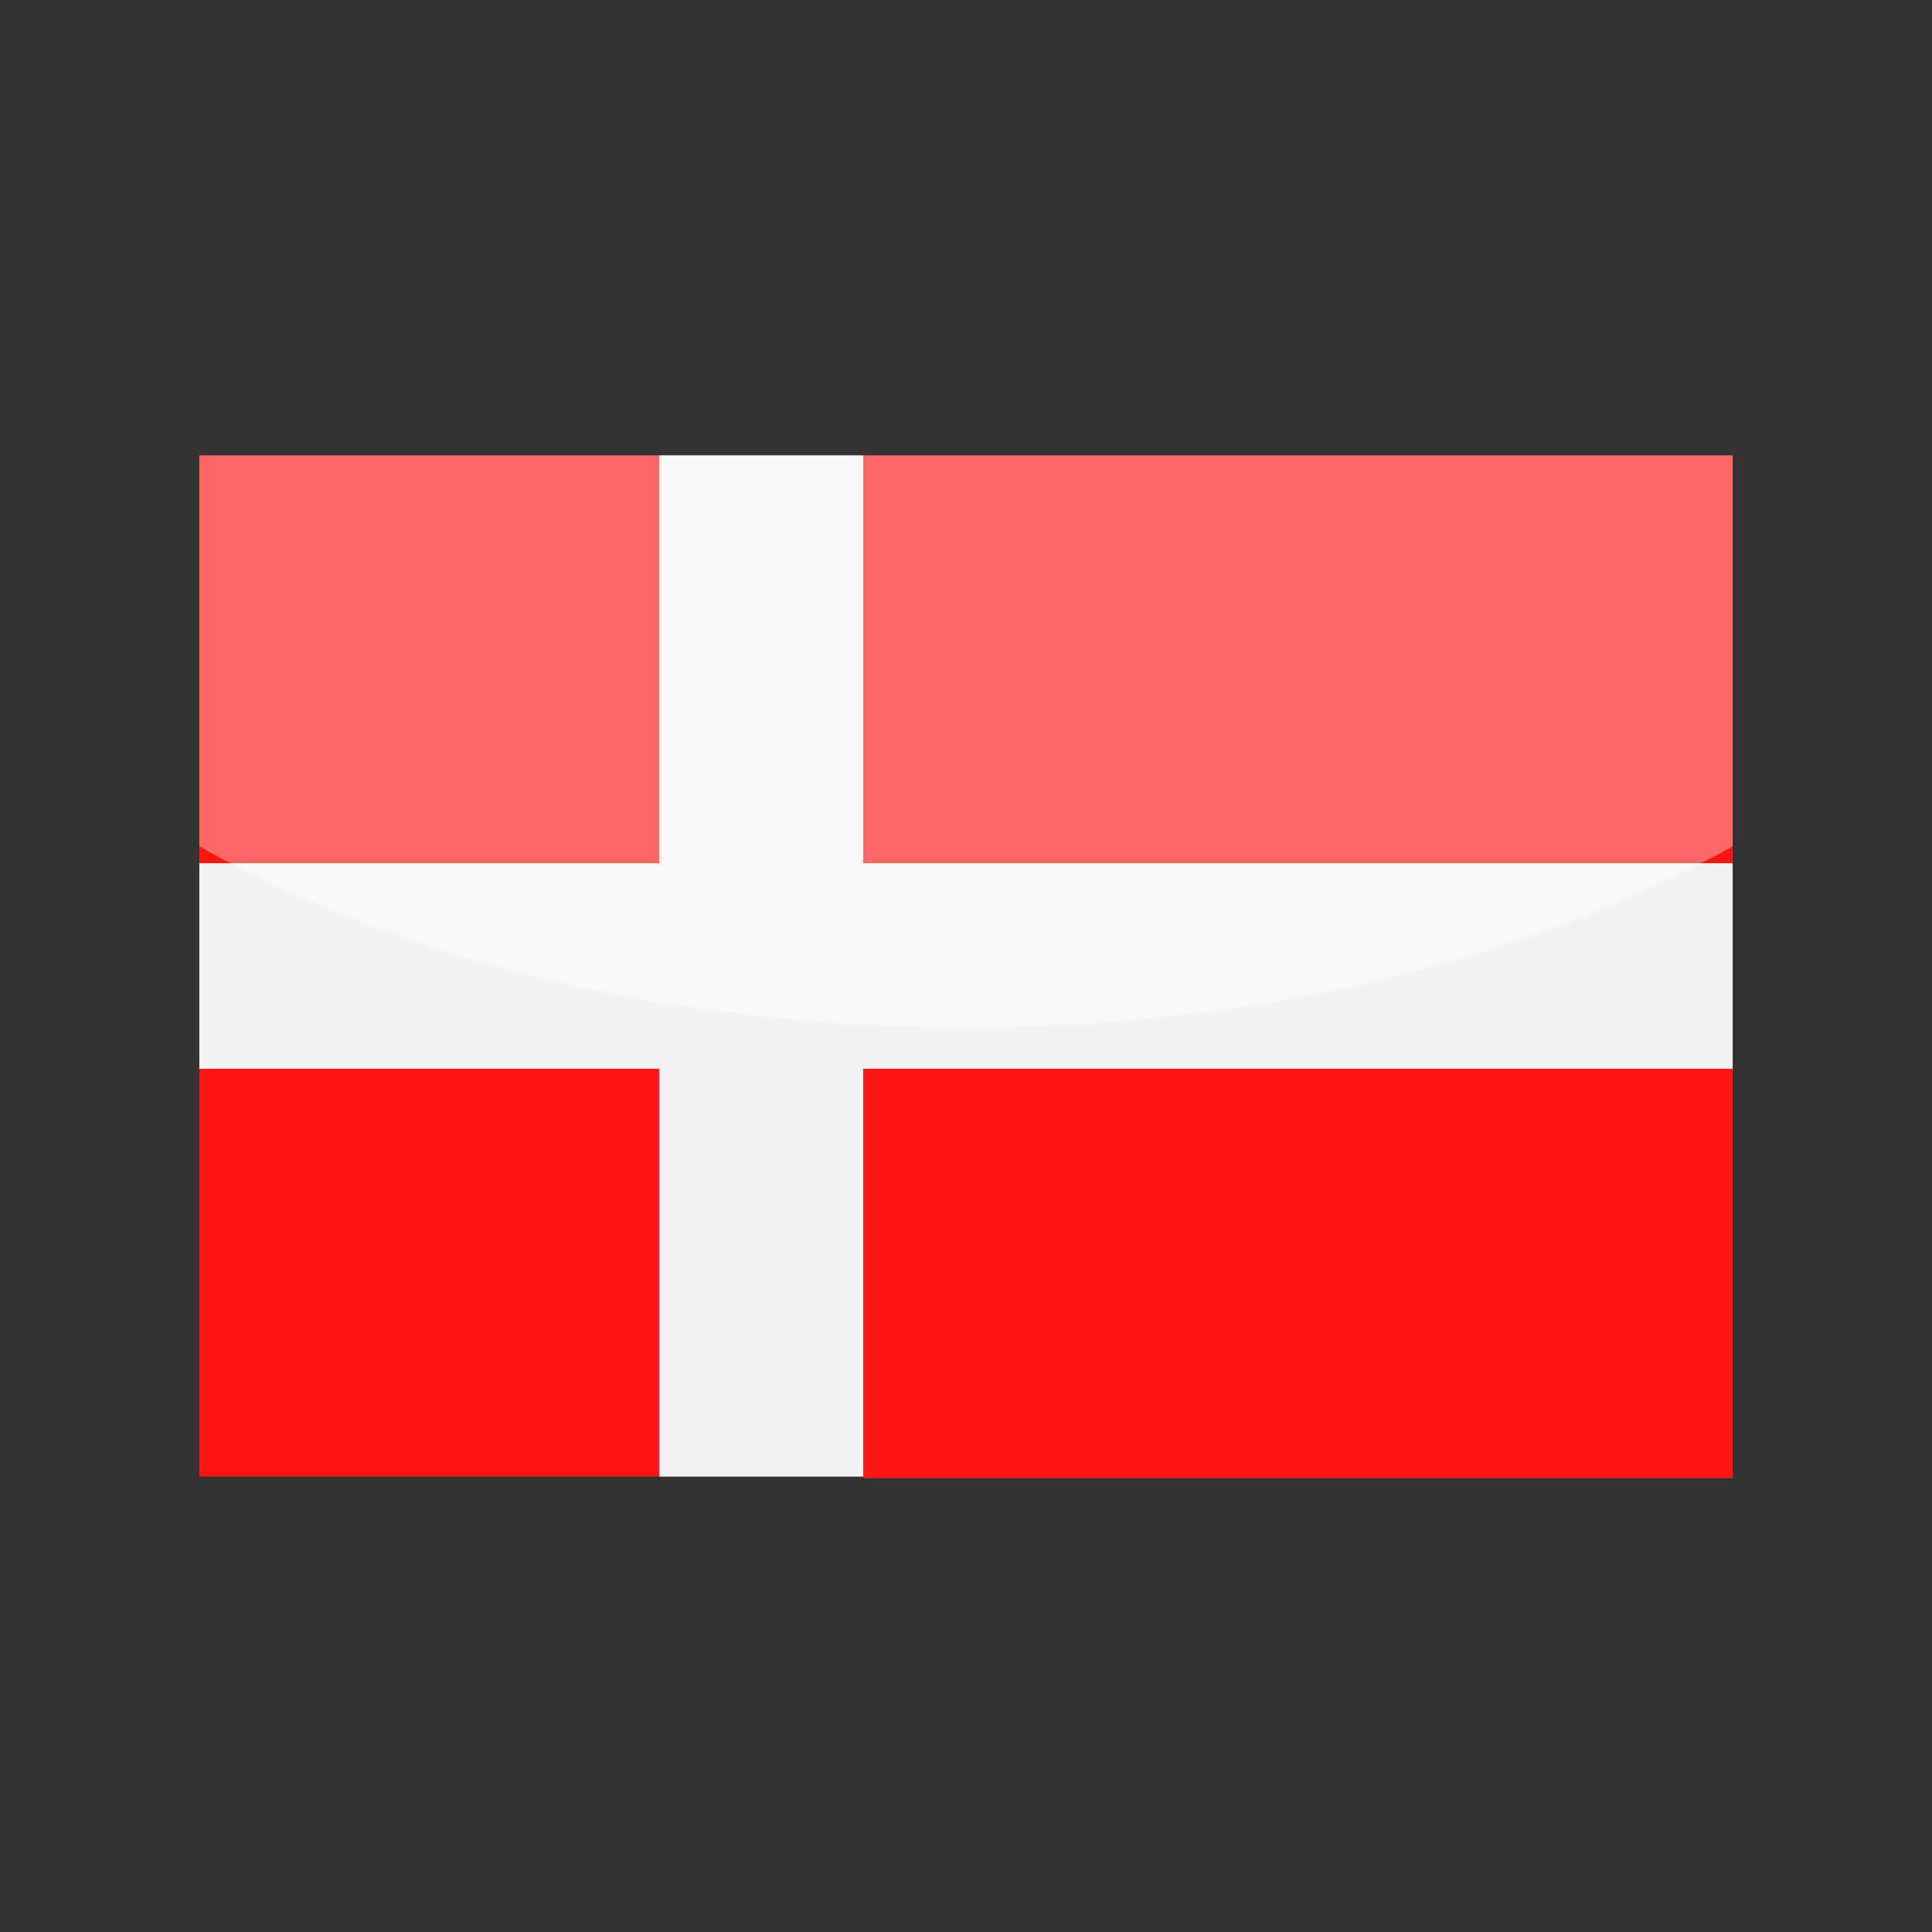 <?xml version="1.0" encoding="utf-8"?>
<!-- Generator: Adobe Illustrator 24.3.0, SVG Export Plug-In . SVG Version: 6.00 Build 0)  -->
<svg version="1.1" id="Layer_1" xmlns="http://www.w3.org/2000/svg" xmlns:xlink="http://www.w3.org/1999/xlink" x="0px" y="0px"
	 viewBox="0 0 126 126" enable-background="new 0 0 126 126" xml:space="preserve">
<rect x="0" y="0" width="126" height="126" fill="#333333" stroke="none"/>
<g>
	<g>
		<g>
			<path fill="#FF1612" d="M13,29.7h30v26.7H13V29.7L13,29.7z M56.3,29.7H113v66.7H56.3V69.7H113V56.3H56.3V29.7L56.3,29.7z
				 M43,96.3H13V69.7h30V96.3L43,96.3z"/>
			<polygon fill="#F4F4F4" points="43,29.7 56.3,29.7 56.3,56.3 113,56.3 113,69.7 56.3,69.7 56.3,96.3 43,96.3 43,69.7 13,69.7 
				13,56.3 43,56.3 43,29.7 			"/>
		</g>
	</g>
	<path opacity="0.35" fill="#FFFFFF" d="M13,29.7v25.5C26.2,62.6,43.7,67,63,67c19.3,0,36.8-4.5,50-11.8V29.7H13z"/>
</g>
</svg>
